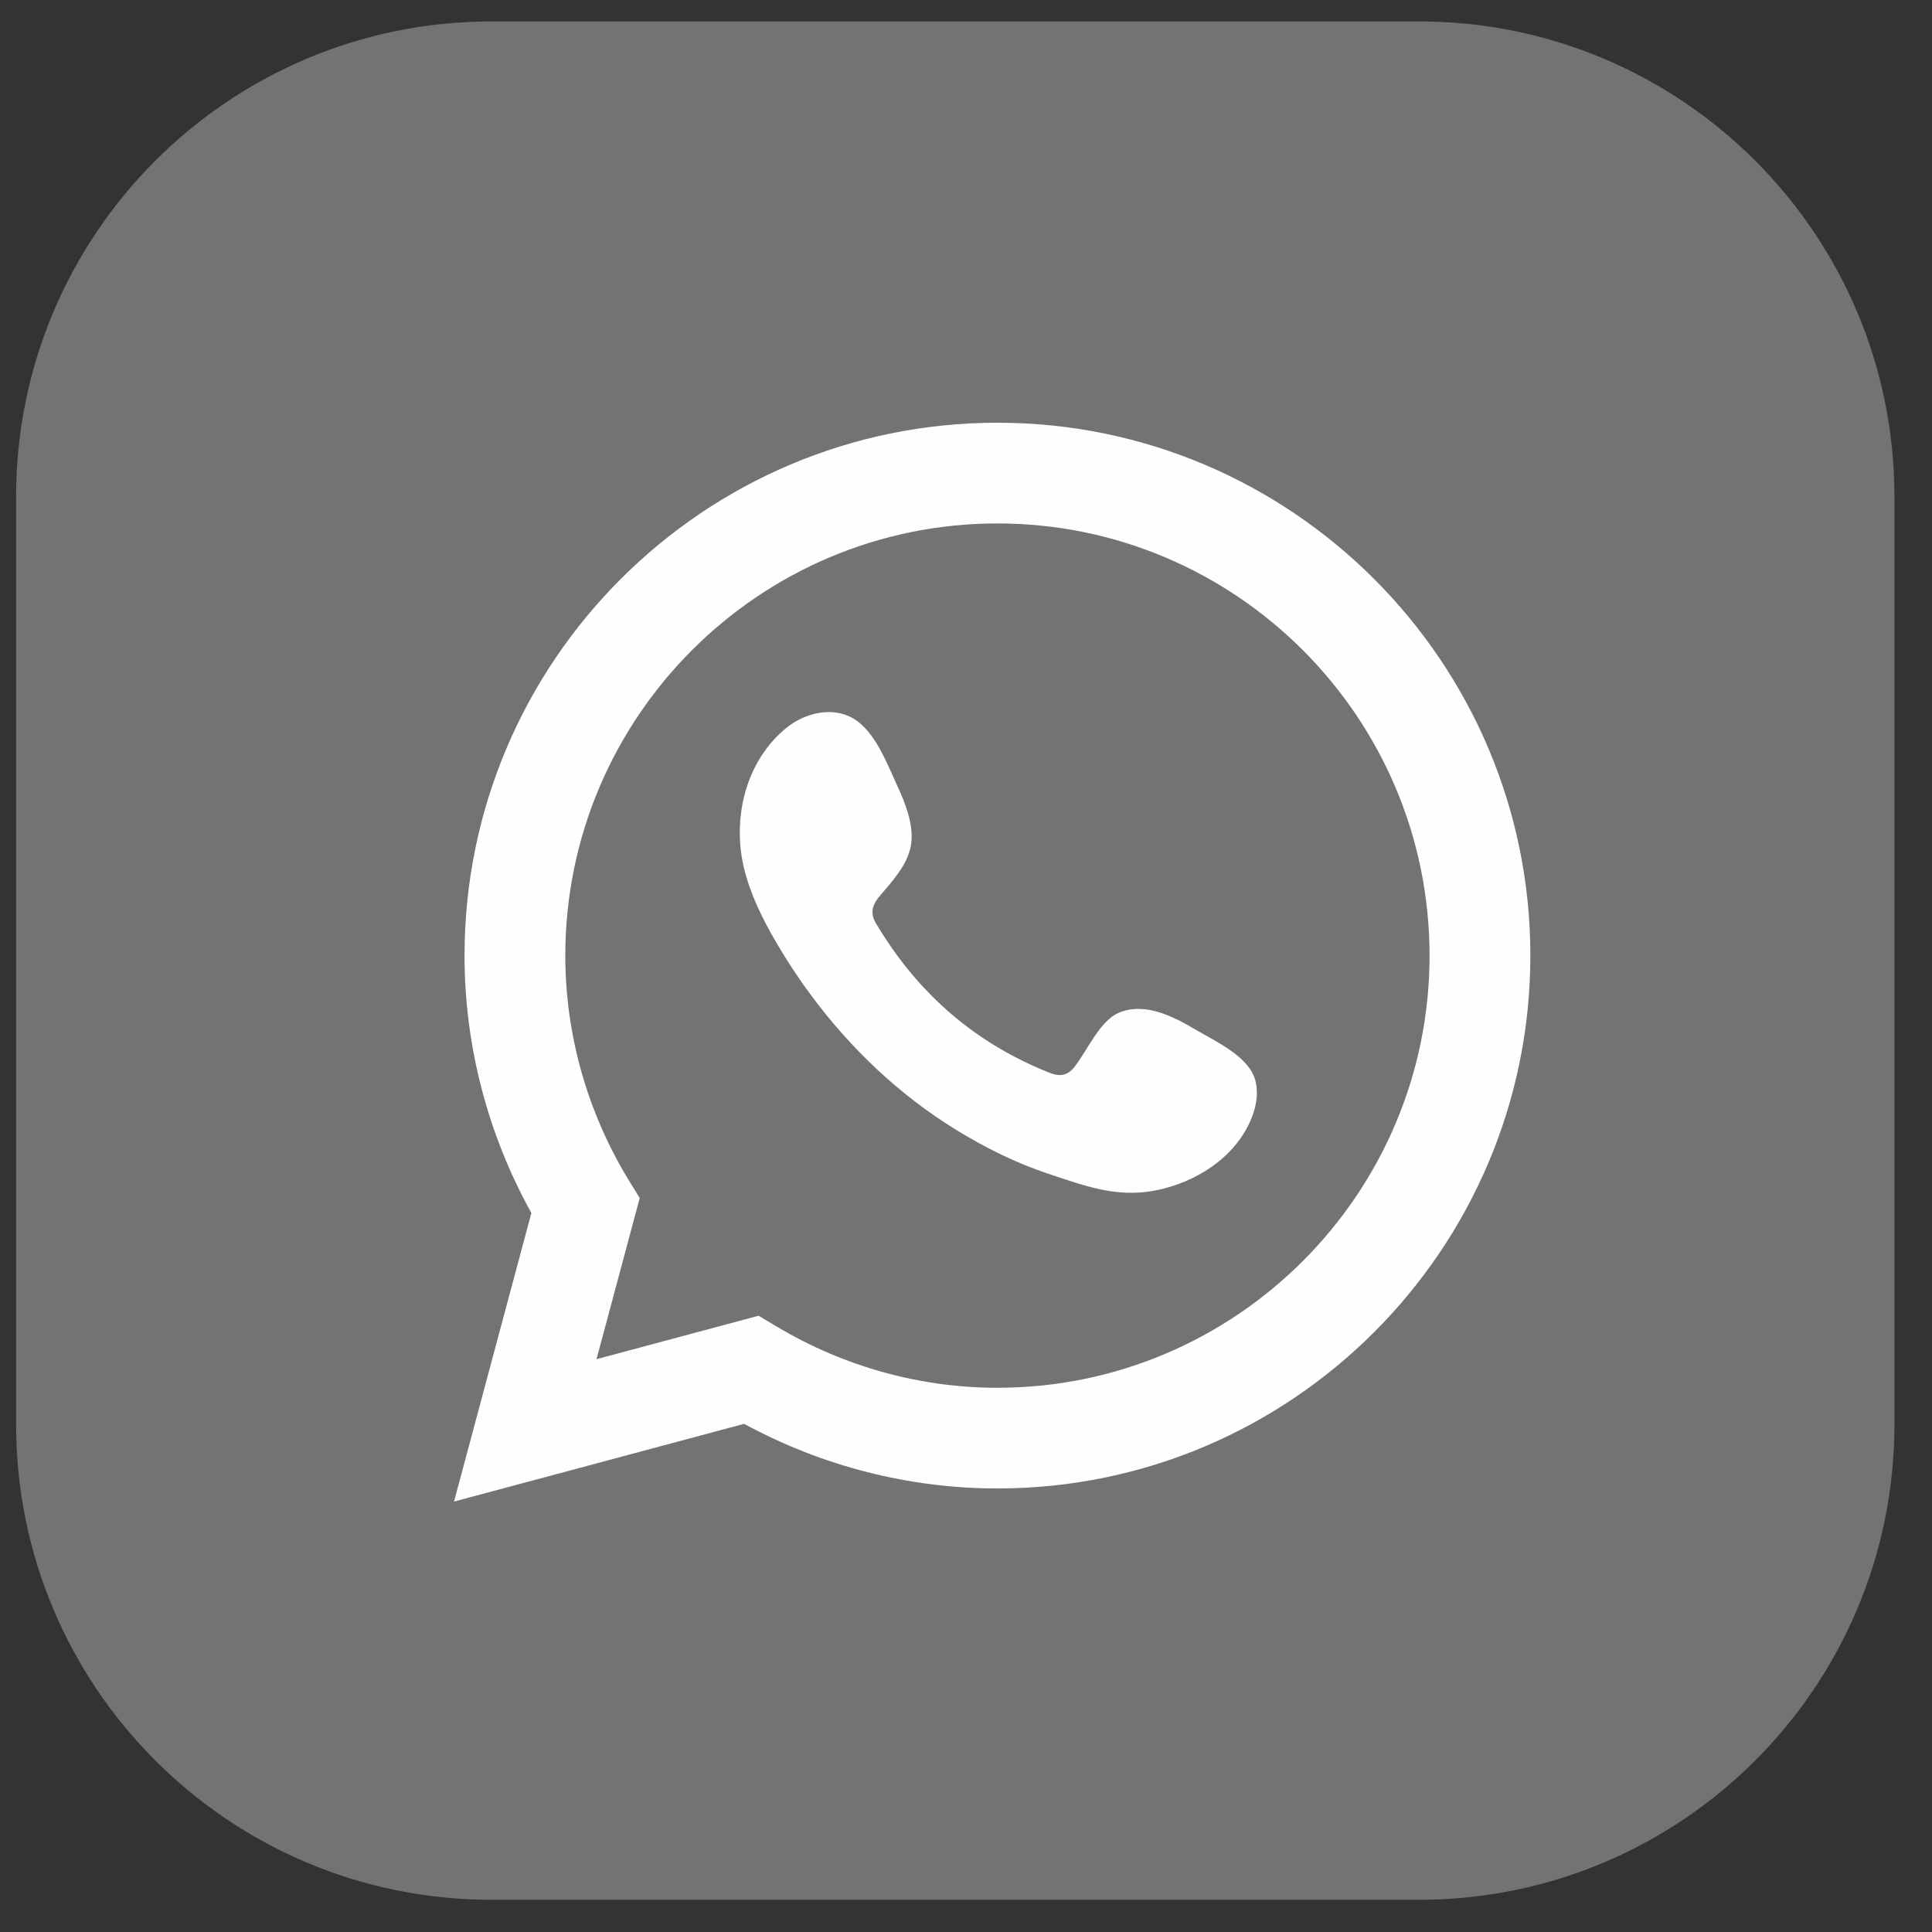 <svg width="45" height="45" viewBox="0 0 45 45" fill="none" xmlns="http://www.w3.org/2000/svg">
<rect x="0" y="0" width="45" height="45" fill="#333333" stroke="none"/>
<path d="M33.051 44.25H11.449C5.333 44.25 0.375 39.292 0.375 33.175V11.571C0.375 5.456 5.333 0.499 11.449 0.499H33.051C39.167 0.499 44.125 5.456 44.125 11.571V33.175C44.125 39.292 39.167 44.25 33.051 44.25Z" fill="#737373"/>
<path d="M17.669 30.646L18.094 30.9C19.655 31.831 21.432 32.324 23.231 32.324C28.782 32.324 33.297 27.808 33.297 22.258C33.297 16.706 28.782 12.192 23.231 12.192C17.681 12.192 13.167 16.707 13.167 22.258C13.167 24.091 13.676 25.895 14.637 27.477L14.9 27.905L13.894 31.658L17.669 30.646V30.646ZM10.575 34.974L12.377 28.253C11.356 26.412 10.82 24.351 10.82 22.257C10.82 15.413 16.388 9.846 23.232 9.846C30.076 9.846 35.645 15.413 35.645 22.257C35.645 29.102 30.076 34.669 23.232 34.669C21.178 34.669 19.148 34.151 17.332 33.164L10.576 34.974H10.575Z" fill="#FEFEFE"/>
<path fill-rule="evenodd" clip-rule="evenodd" d="M27.849 23.984C27.339 23.678 26.672 23.338 26.071 23.584C25.61 23.771 25.315 24.495 25.016 24.863C24.863 25.054 24.68 25.083 24.443 24.986C22.711 24.298 21.383 23.141 20.427 21.546C20.265 21.298 20.294 21.103 20.489 20.872C20.777 20.533 21.14 20.146 21.218 19.688C21.297 19.23 21.082 18.695 20.892 18.286C20.65 17.764 20.379 17.021 19.857 16.724C19.376 16.454 18.743 16.605 18.316 16.954C17.576 17.556 17.219 18.497 17.232 19.432C17.234 19.698 17.267 19.962 17.329 20.218C17.478 20.834 17.763 21.41 18.083 21.957C18.326 22.37 18.586 22.77 18.872 23.154C19.798 24.413 20.952 25.509 22.287 26.327C22.954 26.735 23.673 27.093 24.417 27.339C25.251 27.616 25.995 27.902 26.896 27.731C27.84 27.551 28.771 26.968 29.144 26.059C29.256 25.789 29.312 25.489 29.249 25.205C29.122 24.616 28.326 24.267 27.85 23.983L27.849 23.984Z" fill="#FEFEFE"/>
</svg>
